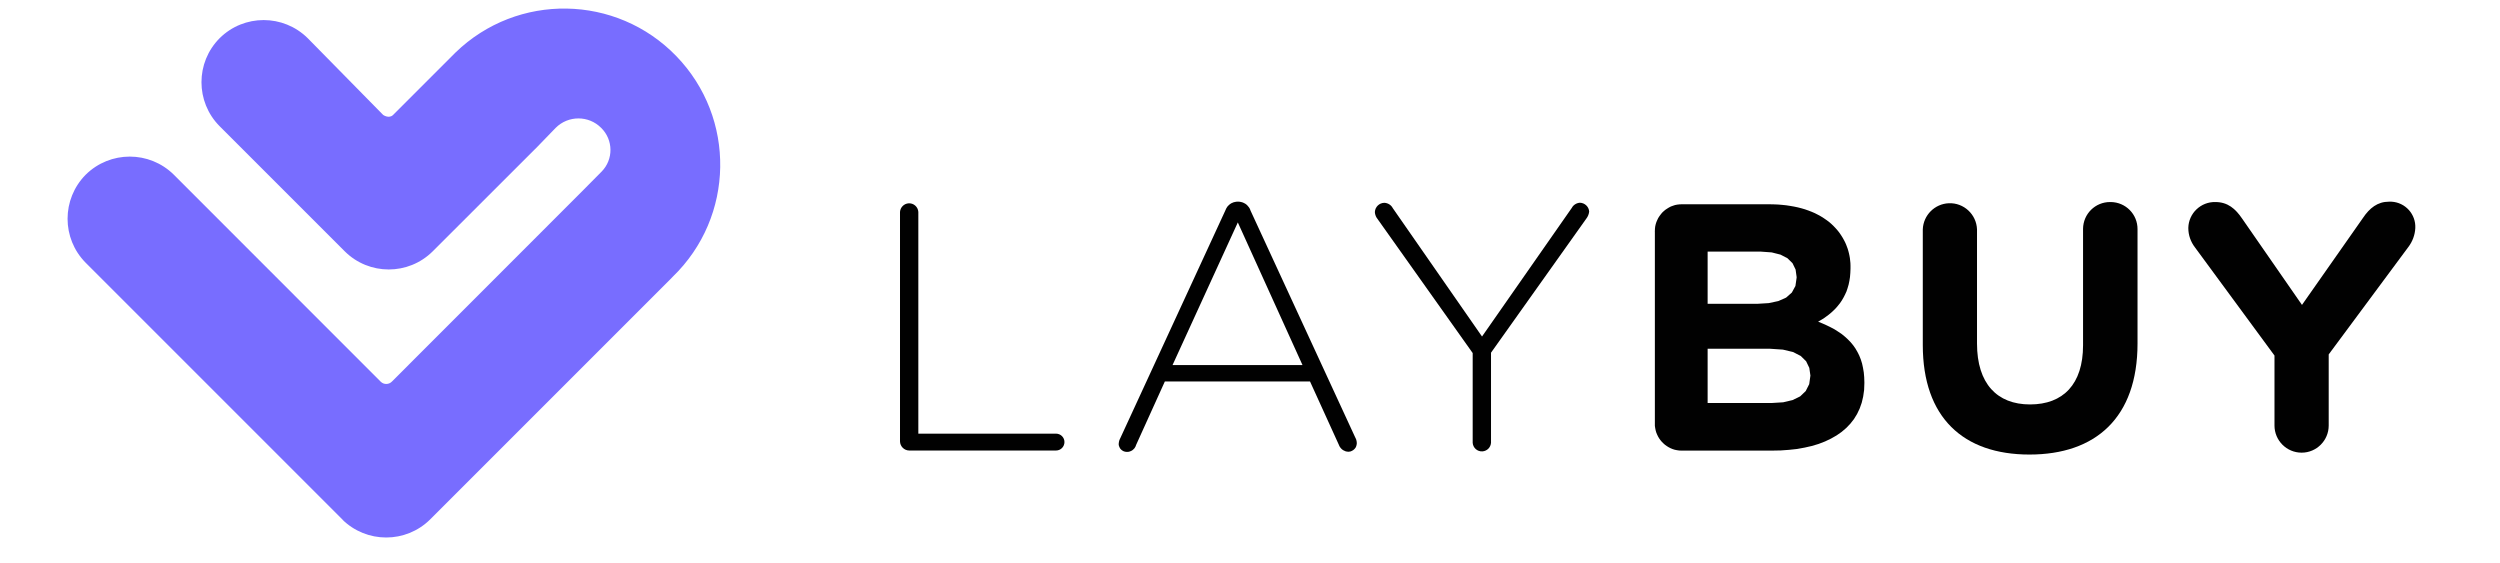 <?xml version="1.0" encoding="UTF-8" standalone="no"?>
<!DOCTYPE svg PUBLIC "-//W3C//DTD SVG 1.1//EN" "http://www.w3.org/Graphics/SVG/1.1/DTD/svg11.dtd">
<svg version="1.1" xmlns="http://www.w3.org/2000/svg" xmlns:xlink="http://www.w3.org/1999/xlink" preserveAspectRatio="xMidYMid meet" viewBox="-0.996 -0.998 278.096 65.754" width="274.1" height="61.75"><defs><path d="M38.01 12.42C37.53 12.9 36.85 12.42 36.85 12.42C35.97 11.52 28.92 4.36 28.04 3.46C25.19 0.64 20.6 0.64 17.76 3.46C17.76 3.46 17.76 3.46 17.76 3.46C14.93 6.3 14.93 10.9 17.76 13.74C19.22 15.2 30.9 26.88 32.36 28.34C35.2 31.17 39.8 31.17 42.64 28.34C43.45 27.53 47.53 23.45 54.86 16.13C56.14 14.81 56.85 14.08 56.99 13.93C58.46 12.46 60.84 12.46 62.3 13.93C62.3 13.93 62.3 13.93 62.3 13.93C63.73 15.33 63.75 17.62 62.35 19.04C62.33 19.07 62.3 19.09 62.27 19.12C62.12 19.27 61.39 20.01 60.07 21.34C46.75 34.66 39.36 42.06 37.88 43.54C37.53 43.91 36.95 43.93 36.58 43.58C36.57 43.57 36.56 43.55 36.54 43.54C34.13 41.13 14.82 21.82 12.41 19.4C9.56 16.58 4.97 16.58 2.12 19.4C2.12 19.4 2.12 19.4 2.12 19.4C-0.7 22.25 -0.7 26.84 2.12 29.68C4.13 31.69 14.16 41.72 32.22 59.78C32.12 59.69 32.07 59.65 32.06 59.64C34.91 62.46 39.5 62.46 42.34 59.64C44.21 57.77 53.55 48.43 70.36 31.62C70.54 31.44 70.63 31.34 70.65 31.32C77.89 24.32 78.07 12.78 71.07 5.55C64.07 -1.68 52.53 -1.87 45.3 5.13C45.16 5.27 45.02 5.41 44.88 5.55C43.51 6.92 38.7 11.73 38.01 12.42Z" id="aOMl3nHtt"></path><path d="M99.33 49.63C99.33 34.09 99.33 25.47 99.33 23.74C99.29 23.15 98.78 22.7 98.19 22.74C97.65 22.78 97.23 23.21 97.19 23.74C97.19 26.42 97.19 47.85 97.19 50.53C97.2 51.11 97.67 51.59 98.26 51.6C99.97 51.6 113.69 51.6 115.4 51.6C115.95 51.6 116.39 51.16 116.39 50.61C116.39 50.07 115.95 49.63 115.4 49.63C115.4 49.63 110.04 49.63 99.33 49.63Z" id="c2UbfQC5Y9"></path><path d="M136.88 22.56L136.97 22.58L137.06 22.6L137.15 22.62L137.24 22.66L137.32 22.69L137.41 22.74L137.49 22.78L137.56 22.83L137.64 22.89L137.71 22.95L137.77 23.02L137.83 23.09L137.89 23.16L137.95 23.24L138 23.32L138.04 23.4L138.08 23.49L138.11 23.58L150.35 50.1L150.37 50.13L150.38 50.16L150.4 50.19L150.41 50.23L150.42 50.26L150.44 50.29L150.45 50.32L150.46 50.35L150.47 50.39L150.48 50.42L150.48 50.45L150.49 50.49L150.5 50.52L150.5 50.55L150.51 50.59L150.51 50.62L150.51 50.66L150.52 50.69L150.52 50.73L150.52 50.76L150.51 50.84L150.5 50.92L150.48 51L150.46 51.08L150.43 51.15L150.4 51.22L150.36 51.29L150.31 51.35L150.26 51.41L150.21 51.46L150.15 51.51L150.09 51.56L150.02 51.6L149.95 51.64L149.88 51.67L149.81 51.7L149.73 51.72L149.65 51.73L149.57 51.74L149.49 51.74L149.42 51.73L149.35 51.72L149.28 51.71L149.21 51.69L149.14 51.66L149.08 51.63L149.01 51.6L148.95 51.57L148.89 51.53L148.83 51.49L148.78 51.45L148.73 51.4L148.68 51.35L148.63 51.29L148.59 51.24L148.55 51.18L148.51 51.12L148.48 51.06L148.45 50.99L148.42 50.92L145.06 43.54L128.11 43.54L124.74 50.98L124.72 51.05L124.69 51.12L124.66 51.18L124.62 51.24L124.59 51.3L124.55 51.35L124.5 51.4L124.45 51.45L124.4 51.5L124.35 51.54L124.3 51.58L124.24 51.61L124.18 51.65L124.12 51.67L124.05 51.7L123.99 51.72L123.92 51.74L123.85 51.75L123.78 51.76L123.71 51.76L123.63 51.76L123.56 51.75L123.48 51.74L123.41 51.72L123.34 51.7L123.27 51.67L123.21 51.64L123.15 51.6L123.09 51.56L123.03 51.51L122.98 51.46L122.93 51.41L122.89 51.35L122.85 51.29L122.82 51.22L122.79 51.15L122.76 51.08L122.74 51.01L122.73 50.94L122.72 50.86L122.72 50.83L122.73 50.79L122.73 50.76L122.73 50.72L122.74 50.69L122.74 50.66L122.75 50.62L122.75 50.59L122.76 50.55L122.77 50.52L122.78 50.49L122.78 50.46L122.79 50.42L122.81 50.39L122.82 50.36L122.83 50.33L122.84 50.3L122.86 50.26L122.87 50.23L122.89 50.2L135.17 23.58L135.21 23.49L135.25 23.4L135.29 23.32L135.34 23.24L135.39 23.16L135.45 23.08L135.51 23.02L135.58 22.95L135.65 22.89L135.72 22.83L135.8 22.78L135.88 22.73L135.96 22.69L136.05 22.66L136.13 22.62L136.22 22.6L136.32 22.58L136.41 22.56L136.51 22.55L136.6 22.55L136.68 22.55L136.78 22.55L136.88 22.56ZM144.18 41.62L136.63 24.97L129.01 41.62L144.18 41.62Z" id="a2LiAL7E1z"></path><path d="M175.61 23.29C174.91 24.29 171.42 29.29 165.14 38.29C158.89 29.29 155.42 24.3 154.72 23.3C154.53 22.93 154.15 22.7 153.74 22.68C153.14 22.69 152.66 23.16 152.63 23.75C152.64 23.98 152.71 24.21 152.83 24.41C153.58 25.46 157.32 30.73 164.05 40.22C164.05 46.51 164.05 50 164.05 50.7C164.09 51.29 164.6 51.74 165.19 51.7C165.73 51.66 166.15 51.24 166.19 50.7C166.19 50 166.19 46.49 166.19 40.18C172.87 30.78 176.58 25.57 177.32 24.52C177.5 24.29 177.62 24 177.65 23.7C177.61 23.13 177.14 22.69 176.57 22.67C176.16 22.7 175.8 22.93 175.61 23.29Z" id="gf9ocVSoC"></path><path d="M199.68 22.88L200.17 22.92L200.65 22.97L201.11 23.04L201.57 23.12L202 23.21L202.43 23.32L202.84 23.44L203.24 23.58L203.63 23.73L204 23.89L204.35 24.07L204.7 24.26L205.02 24.46L205.34 24.68L205.64 24.9L205.92 25.14L206.19 25.4L206.39 25.61L206.58 25.82L206.76 26.04L206.93 26.27L207.09 26.51L207.24 26.75L207.38 27L207.51 27.25L207.63 27.51L207.73 27.77L207.83 28.04L207.91 28.31L207.98 28.58L208.04 28.86L208.09 29.14L208.12 29.43L208.15 29.71L208.16 30L208.16 30.29L208.16 30.37L208.14 30.87L208.1 31.35L208.03 31.8L207.94 32.23L207.82 32.64L207.69 33.03L207.52 33.4L207.34 33.75L207.14 34.09L206.93 34.4L206.69 34.7L206.45 34.98L206.18 35.25L205.91 35.5L205.62 35.74L205.32 35.96L205.02 36.18L204.7 36.37L204.38 36.56L204.9 36.77L205.39 36.99L205.86 37.22L206.31 37.46L206.73 37.73L207.13 38L207.5 38.3L207.85 38.62L208.17 38.95L208.47 39.31L208.73 39.68L208.97 40.09L209.18 40.51L209.36 40.96L209.51 41.44L209.62 41.95L209.71 42.48L209.76 43.04L209.78 43.64L209.78 43.72L209.75 44.53L209.64 45.3L209.47 46.02L209.23 46.7L208.93 47.33L208.57 47.92L208.14 48.47L207.66 48.97L207.12 49.43L206.53 49.84L205.88 50.21L205.19 50.54L204.44 50.83L203.64 51.07L202.8 51.26L201.92 51.42L200.99 51.52L200.02 51.59L199.02 51.61L188.43 51.61L188.16 51.6L187.89 51.56L187.64 51.51L187.39 51.43L187.15 51.33L186.92 51.21L186.71 51.08L186.5 50.93L186.31 50.76L186.13 50.58L185.97 50.39L185.82 50.18L185.69 49.96L185.58 49.73L185.48 49.49L185.41 49.24L185.36 48.99L185.32 48.72L185.32 48.45L185.32 26.02L185.31 26.01L185.32 25.96L185.33 25.69L185.36 25.43L185.42 25.17L185.5 24.92L185.6 24.69L185.71 24.46L185.85 24.24L186 24.04L186.16 23.84L186.34 23.67L186.54 23.5L186.75 23.36L186.96 23.23L187.19 23.11L187.44 23.02L187.68 22.94L187.94 22.89L188.21 22.86L188.48 22.85L198.67 22.85L199.18 22.86L199.68 22.88ZM191.48 46.05L199 46.05L200.3 45.97L201.4 45.71L202.28 45.28L202.93 44.66L203.34 43.85L203.48 42.85L203.35 41.95L202.98 41.18L202.35 40.56L201.45 40.1L200.27 39.82L198.79 39.72L191.48 39.72L191.48 46.05ZM191.48 34.47L197.31 34.47L198.62 34.39L199.74 34.15L200.64 33.75L201.31 33.16L201.73 32.39L201.87 31.42L201.87 31.34L201.75 30.47L201.39 29.73L200.8 29.15L199.99 28.73L198.96 28.47L197.72 28.38L191.48 28.38L191.48 34.47Z" id="bb81ZXHRA"></path><path d="M235.31 25.71C235.31 25.72 235.31 25.74 235.31 25.76C235.31 27.11 235.31 37.96 235.31 39.31C235.31 43.87 232.98 46.22 229.12 46.22C225.27 46.22 222.93 43.79 222.93 39.11C222.93 37.78 222.93 27.11 222.93 25.77C222.86 24.03 221.39 22.66 219.64 22.73C217.99 22.8 216.67 24.12 216.6 25.77C216.6 27.13 216.6 37.94 216.6 39.29C216.6 47.75 221.33 52.07 229.05 52.07C236.77 52.07 241.67 47.78 241.67 39.09C241.67 37.75 241.67 27.09 241.67 25.76C241.68 24.02 240.29 22.61 238.55 22.59C238.53 22.59 238.5 22.59 238.48 22.59C236.74 22.58 235.33 23.97 235.31 25.71Z" id="fuwt3YvzS"></path><path d="M267.98 24.46C267.5 25.13 265.13 28.51 260.87 34.6C256.68 28.55 254.35 25.19 253.88 24.52C253.1 23.37 252.2 22.59 250.76 22.59C249.06 22.55 247.64 23.9 247.6 25.6C247.6 25.61 247.6 25.62 247.6 25.63C247.6 26.45 247.88 27.24 248.38 27.89C249 28.73 252.09 32.94 257.66 40.51C257.66 45.41 257.66 48.14 257.66 48.68C257.66 50.43 259.08 51.85 260.83 51.85C262.57 51.85 263.99 50.43 263.99 48.68C263.99 48.13 263.99 45.36 263.99 40.38C269.56 32.86 272.66 28.69 273.28 27.85C273.77 27.21 274.06 26.44 274.1 25.63C274.18 24.02 272.94 22.64 271.33 22.55C271.22 22.54 271.12 22.54 271.01 22.55C269.7 22.55 268.76 23.29 267.98 24.46Z" id="b4kNrUjDhw"></path></defs><g><g><use xlink:href="#aOMl3nHtt" opacity="1" fill="#786dff" fill-opacity="1"></use><g><use xlink:href="#aOMl3nHtt" opacity="1" fill-opacity="0" stroke="#000000" stroke-width="1" stroke-opacity="0"></use></g></g><g><use xlink:href="#c2UbfQC5Y9" opacity="1" fill="#010101" fill-opacity="1"></use><g><use xlink:href="#c2UbfQC5Y9" opacity="1" fill-opacity="0" stroke="#000000" stroke-width="1" stroke-opacity="0"></use></g></g><g><use xlink:href="#a2LiAL7E1z" opacity="1" fill="#010101" fill-opacity="1"></use><g><use xlink:href="#a2LiAL7E1z" opacity="1" fill-opacity="0" stroke="#000000" stroke-width="1" stroke-opacity="0"></use></g></g><g><use xlink:href="#gf9ocVSoC" opacity="1" fill="#010101" fill-opacity="1"></use><g><use xlink:href="#gf9ocVSoC" opacity="1" fill-opacity="0" stroke="#000000" stroke-width="1" stroke-opacity="0"></use></g></g><g><use xlink:href="#bb81ZXHRA" opacity="1" fill="#010101" fill-opacity="1"></use><g><use xlink:href="#bb81ZXHRA" opacity="1" fill-opacity="0" stroke="#000000" stroke-width="1" stroke-opacity="0"></use></g></g><g><use xlink:href="#fuwt3YvzS" opacity="1" fill="#010101" fill-opacity="1"></use><g><use xlink:href="#fuwt3YvzS" opacity="1" fill-opacity="0" stroke="#000000" stroke-width="1" stroke-opacity="0"></use></g></g><g><use xlink:href="#b4kNrUjDhw" opacity="1" fill="#010101" fill-opacity="1"></use><g><use xlink:href="#b4kNrUjDhw" opacity="1" fill-opacity="0" stroke="#000000" stroke-width="1" stroke-opacity="0"></use></g></g></g></svg>
